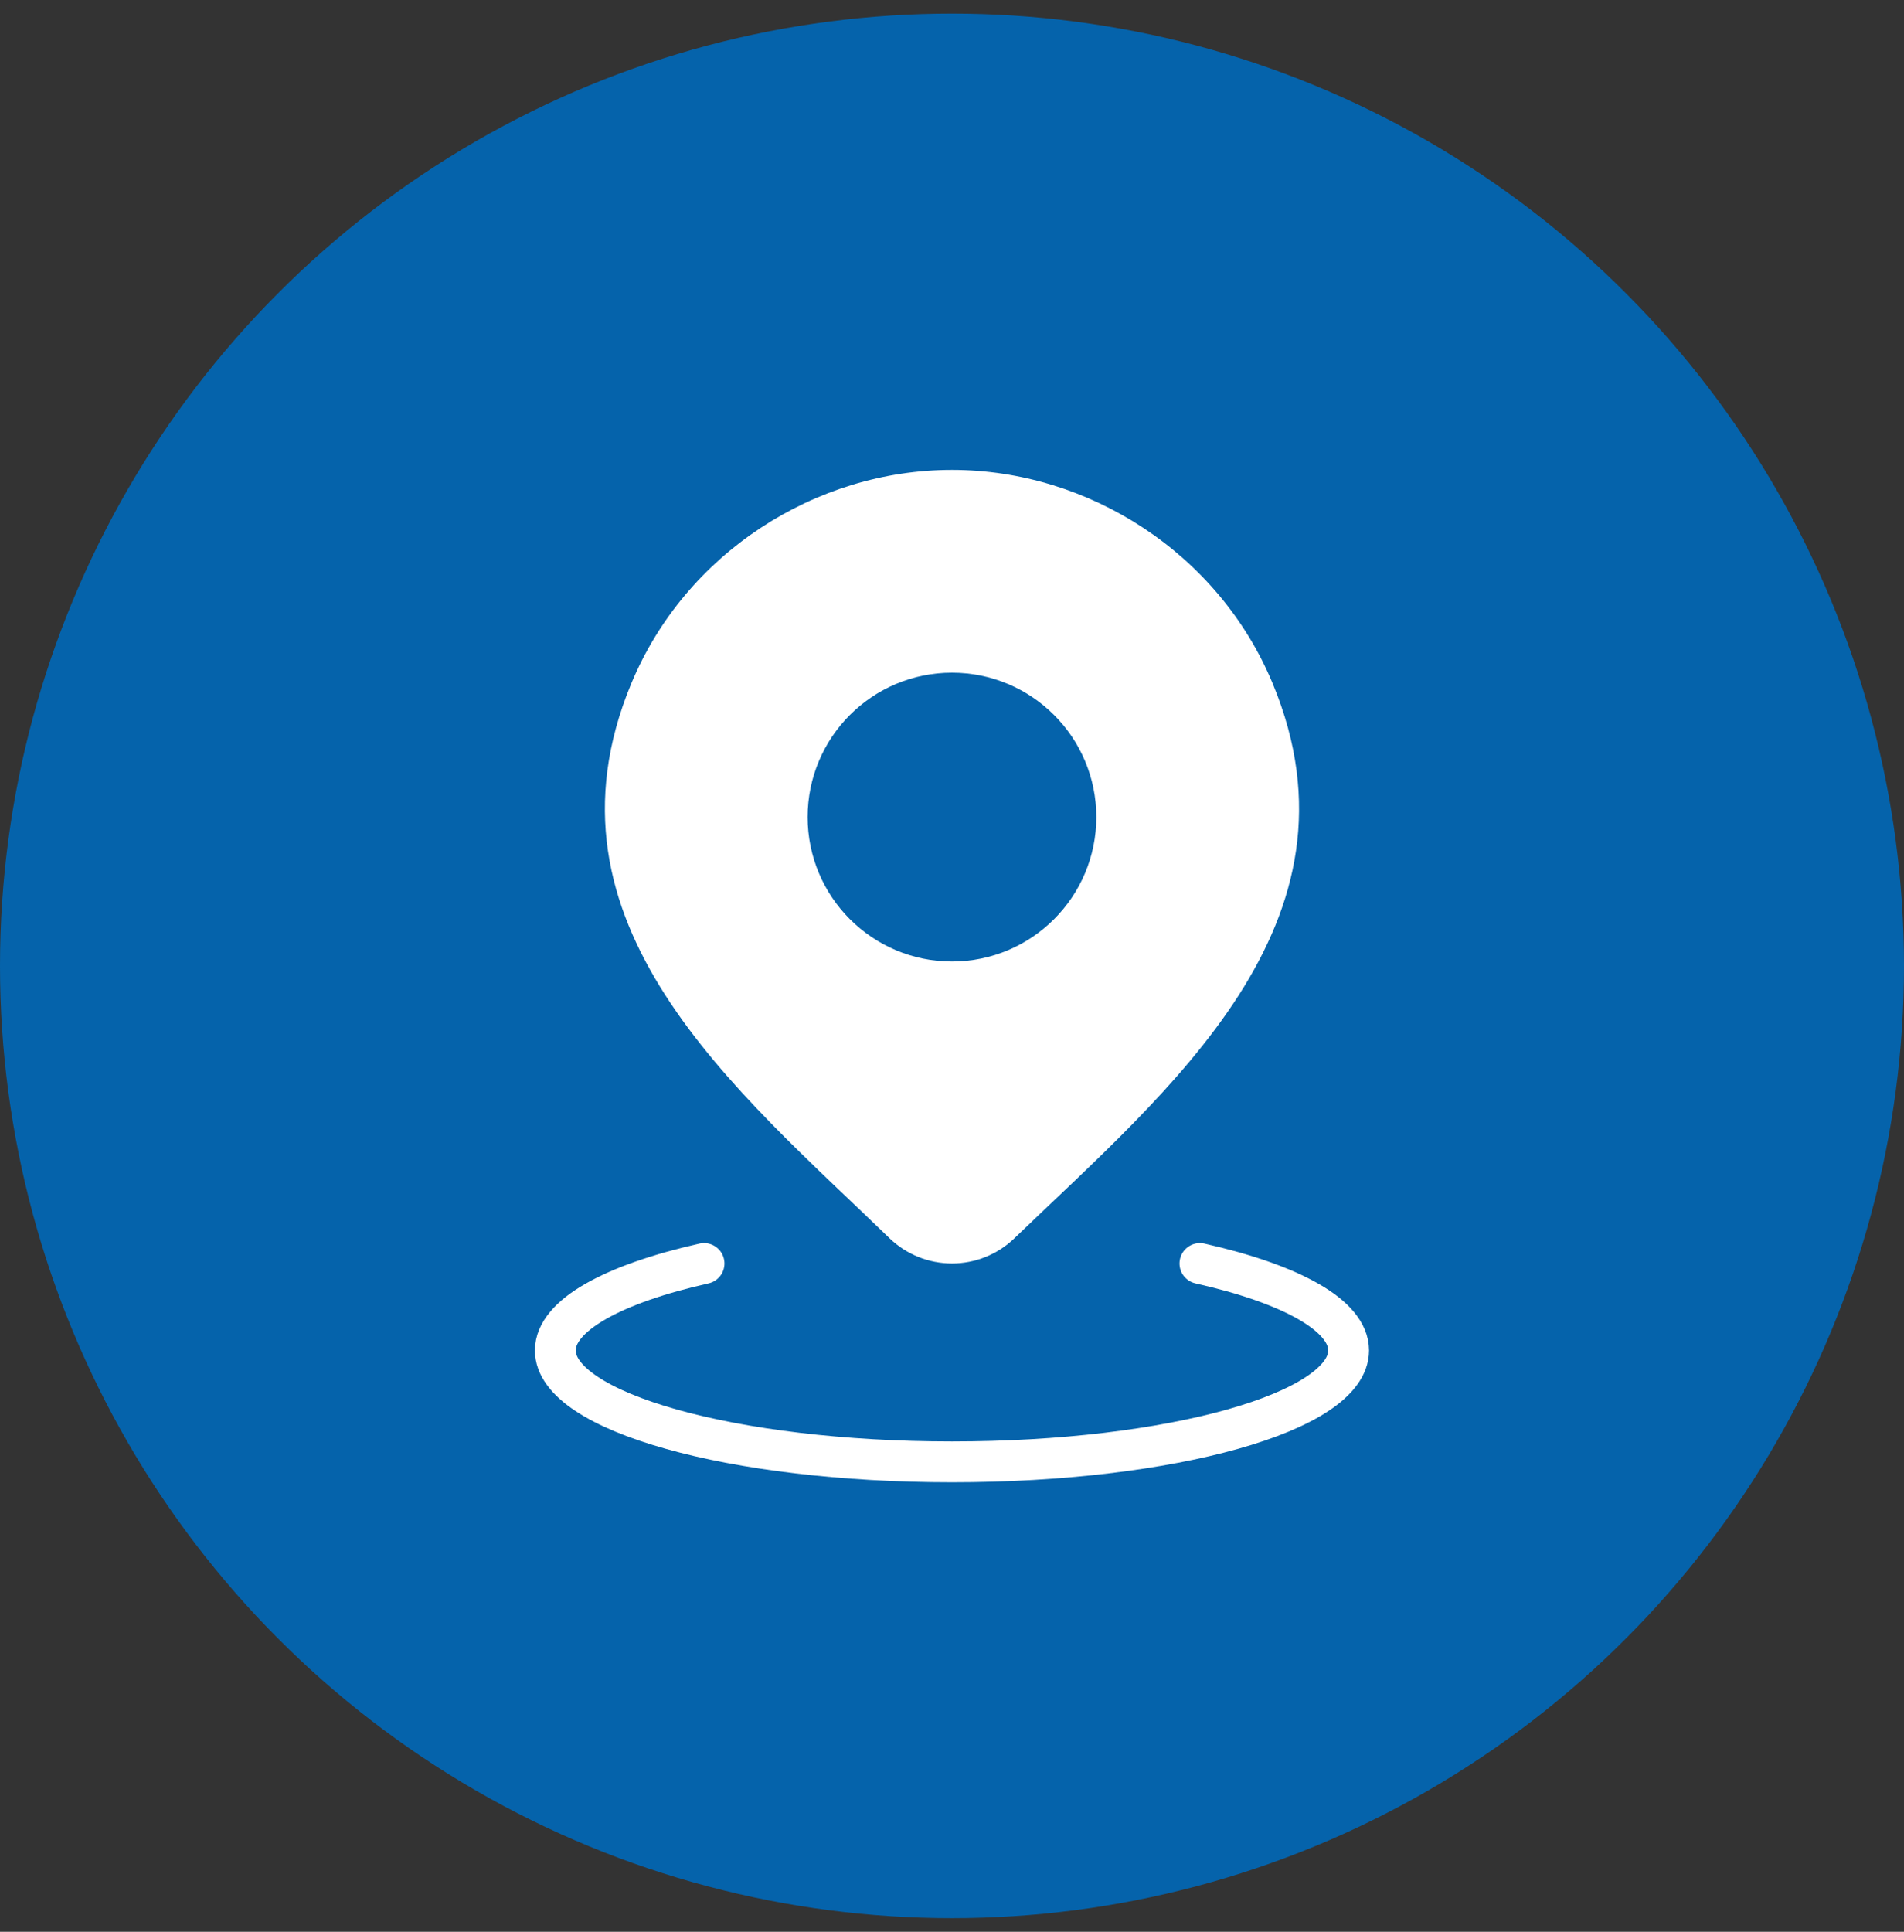 <svg width="70" height="71" viewBox="0 0 70 71" fill="none" xmlns="http://www.w3.org/2000/svg">
<rect x="0" y="0" width="70" height="71" fill="#333333" stroke="none"/>
<circle cx="35" cy="35.5" r="35" fill="#0563AB"/>
<path d="M25.885 46.438C22.551 47.188 20.417 48.341 20.417 49.634C20.417 51.896 26.946 53.729 35 53.729C43.054 53.729 49.583 51.896 49.583 49.634C49.583 48.341 47.449 47.188 44.115 46.438" stroke="white" stroke-width="1.5" stroke-linecap="round"/>
<path d="M37.292 45.514C36.677 46.106 35.855 46.437 35 46.437C34.145 46.437 33.323 46.106 32.708 45.514C27.078 40.059 19.533 33.964 23.212 25.116C25.202 20.332 29.978 17.271 35 17.271C40.023 17.271 44.799 20.332 46.788 25.116C50.463 33.953 42.936 40.077 37.292 45.514Z" fill="white"/>
<path d="M39.557 30.031C39.557 32.548 37.517 34.589 35 34.589C32.483 34.589 30.443 32.548 30.443 30.031C30.443 27.514 32.483 25.474 35 25.474C37.517 25.474 39.557 27.514 39.557 30.031Z" fill="#0563AB" stroke="#0563AB" stroke-width="1.5"/>
</svg>
